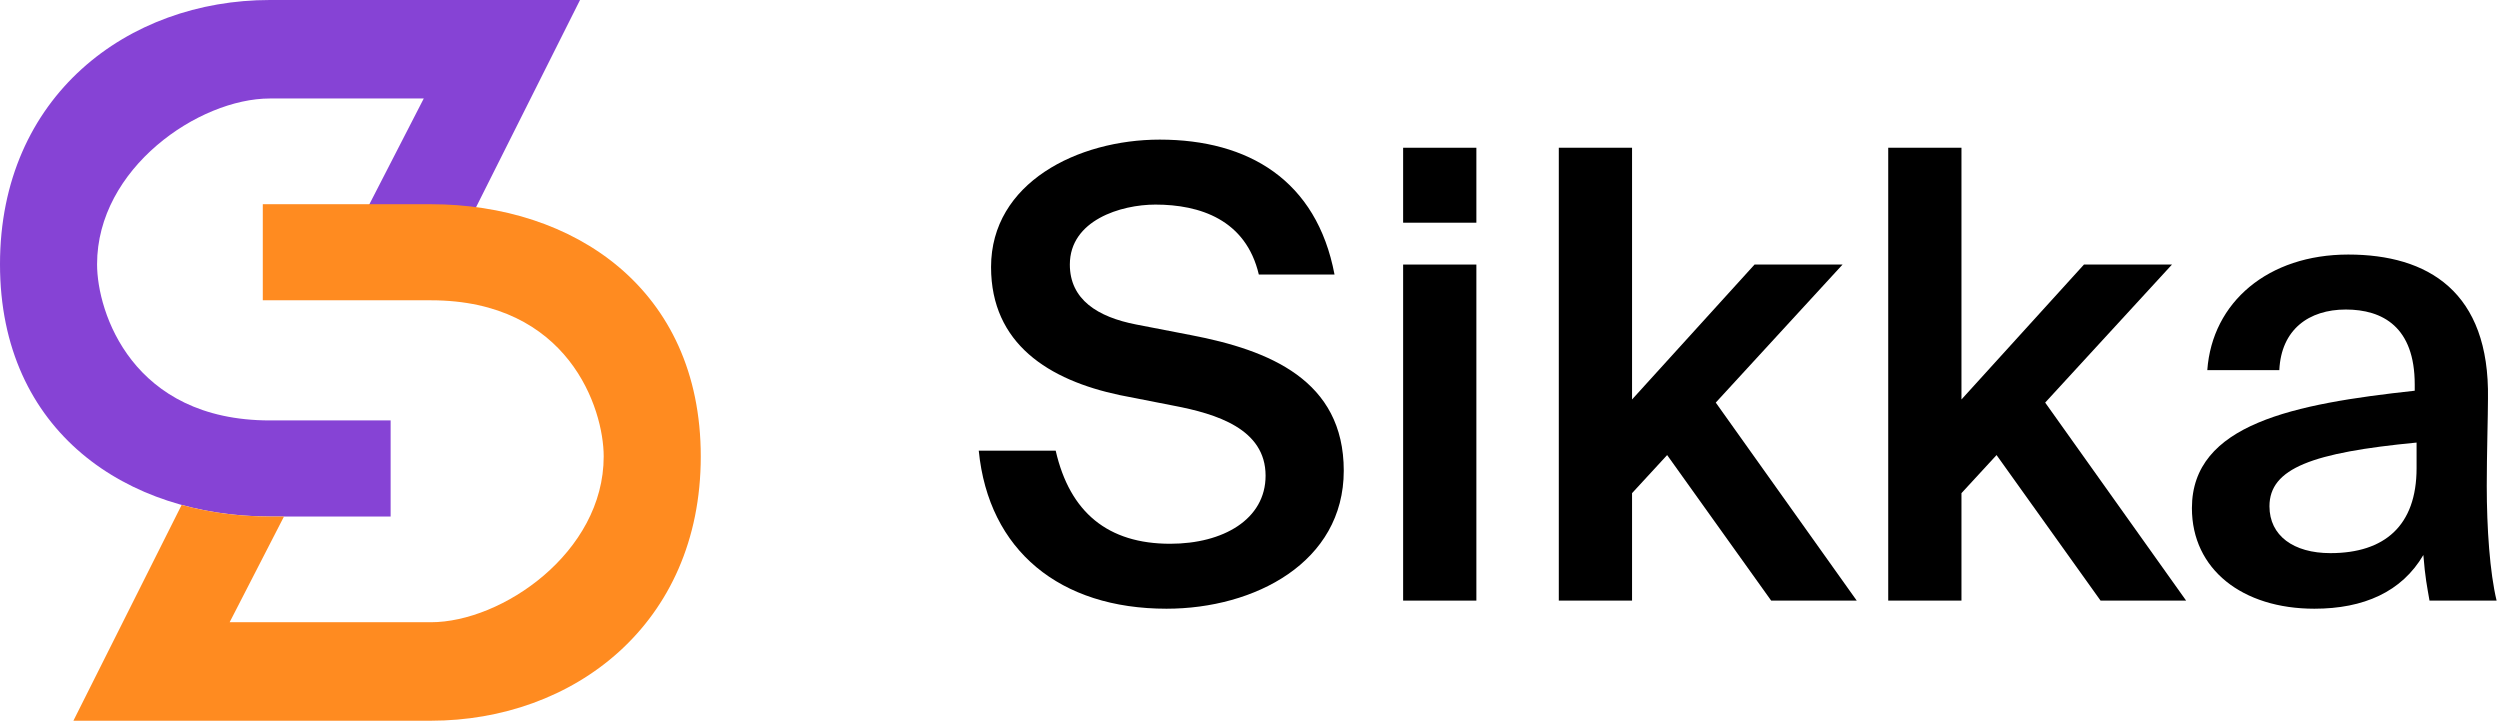 <svg width="111" height="32" viewBox="0 0 111 32" fill="none" xmlns="http://www.w3.org/2000/svg">
<g clip-path="url(#clip0_347_93)">
<path d="M52.12 18.014C54.006 18.374 56.192 19.04 56.192 21.12C56.192 23.061 54.306 24.143 51.956 24.143C49.196 24.143 47.501 22.756 46.873 20.011H43.457C43.894 24.448 47.064 27.027 51.792 27.027C55.7 27.027 59.663 24.975 59.663 20.898C59.663 16.877 56.356 15.546 52.885 14.88L50.453 14.409C48.731 14.076 47.501 13.299 47.501 11.746C47.501 9.777 49.77 9.084 51.3 9.084C53.268 9.084 55.318 9.749 55.892 12.19H59.253C58.461 8.002 55.427 6.199 51.492 6.199C47.857 6.199 44.003 8.113 44.003 11.857C44.003 15.268 46.572 16.877 49.715 17.542L52.12 18.014Z" fill="black"/>
<path d="M62.299 6.56V9.888H65.551V6.56H62.299ZM62.299 11.746V26.667H65.551V11.746H62.299Z" fill="black"/>
<path d="M69.211 6.56V26.667H72.463V21.896L74.021 20.205L78.64 26.667H82.439L76.18 17.875L81.81 11.746H77.902L72.463 17.736V6.56H69.211Z" fill="black"/>
<path d="M83.837 6.56V26.667H87.089V21.896L88.647 20.205L93.265 26.667H97.064L90.806 17.875L96.436 11.746H92.528L87.089 17.736V6.56H83.837Z" fill="black"/>
<path d="M107.296 20.787C107.296 23.339 105.875 24.559 103.47 24.559C101.83 24.559 100.764 23.782 100.764 22.479C100.764 20.787 102.677 20.094 107.296 19.65V20.787ZM102.759 27.027C104.946 27.027 106.64 26.278 107.597 24.642C107.679 25.668 107.761 26.029 107.87 26.667H110.849C110.548 25.419 110.412 23.45 110.412 21.564C110.412 20.205 110.466 18.43 110.466 17.709C110.548 12.939 107.788 11.302 104.263 11.302C100.71 11.302 98.223 13.41 98.004 16.433H101.202C101.284 14.63 102.513 13.743 104.153 13.743C105.793 13.743 107.214 14.52 107.214 17.071V17.348C101.858 17.931 97.321 18.818 97.321 22.562C97.321 25.28 99.562 27.027 102.759 27.027Z" fill="black"/>
<path d="M11.983 22.933L17.344 22.933L17.344 18.667L11.983 18.667C5.873 18.667 4.31 13.867 4.31 11.733C4.31 7.467 8.83 4.373 11.983 4.373L18.815 4.373L15.031 11.733L19.866 11.733L25.753 -9.53674e-06L11.983 -1.07583e-05C5.676 -1.13178e-05 -2.20657e-06 4.267 -2.84982e-06 11.733C-3.49307e-06 19.2 5.676 22.933 11.983 22.933Z" fill="#8643D5"/>
<path fill-rule="evenodd" clip-rule="evenodd" d="M12.609 22.933H11.983C10.631 22.933 9.309 22.762 8.065 22.419L3.259 32H19.131C25.438 32 31.114 27.733 31.114 20.267C31.114 12.8 25.438 9.067 19.131 9.067H11.668V13.333H19.131C25.24 13.333 26.804 18.133 26.804 20.267C26.804 24.533 22.284 27.627 19.131 27.627H10.196L12.609 22.933Z" fill="#FF8B20"/>
</g>
<defs>
<clipPath id="clip0_347_93">
<rect width="111" height="32" fill="white"/>
</clipPath>
</defs>
</svg>
